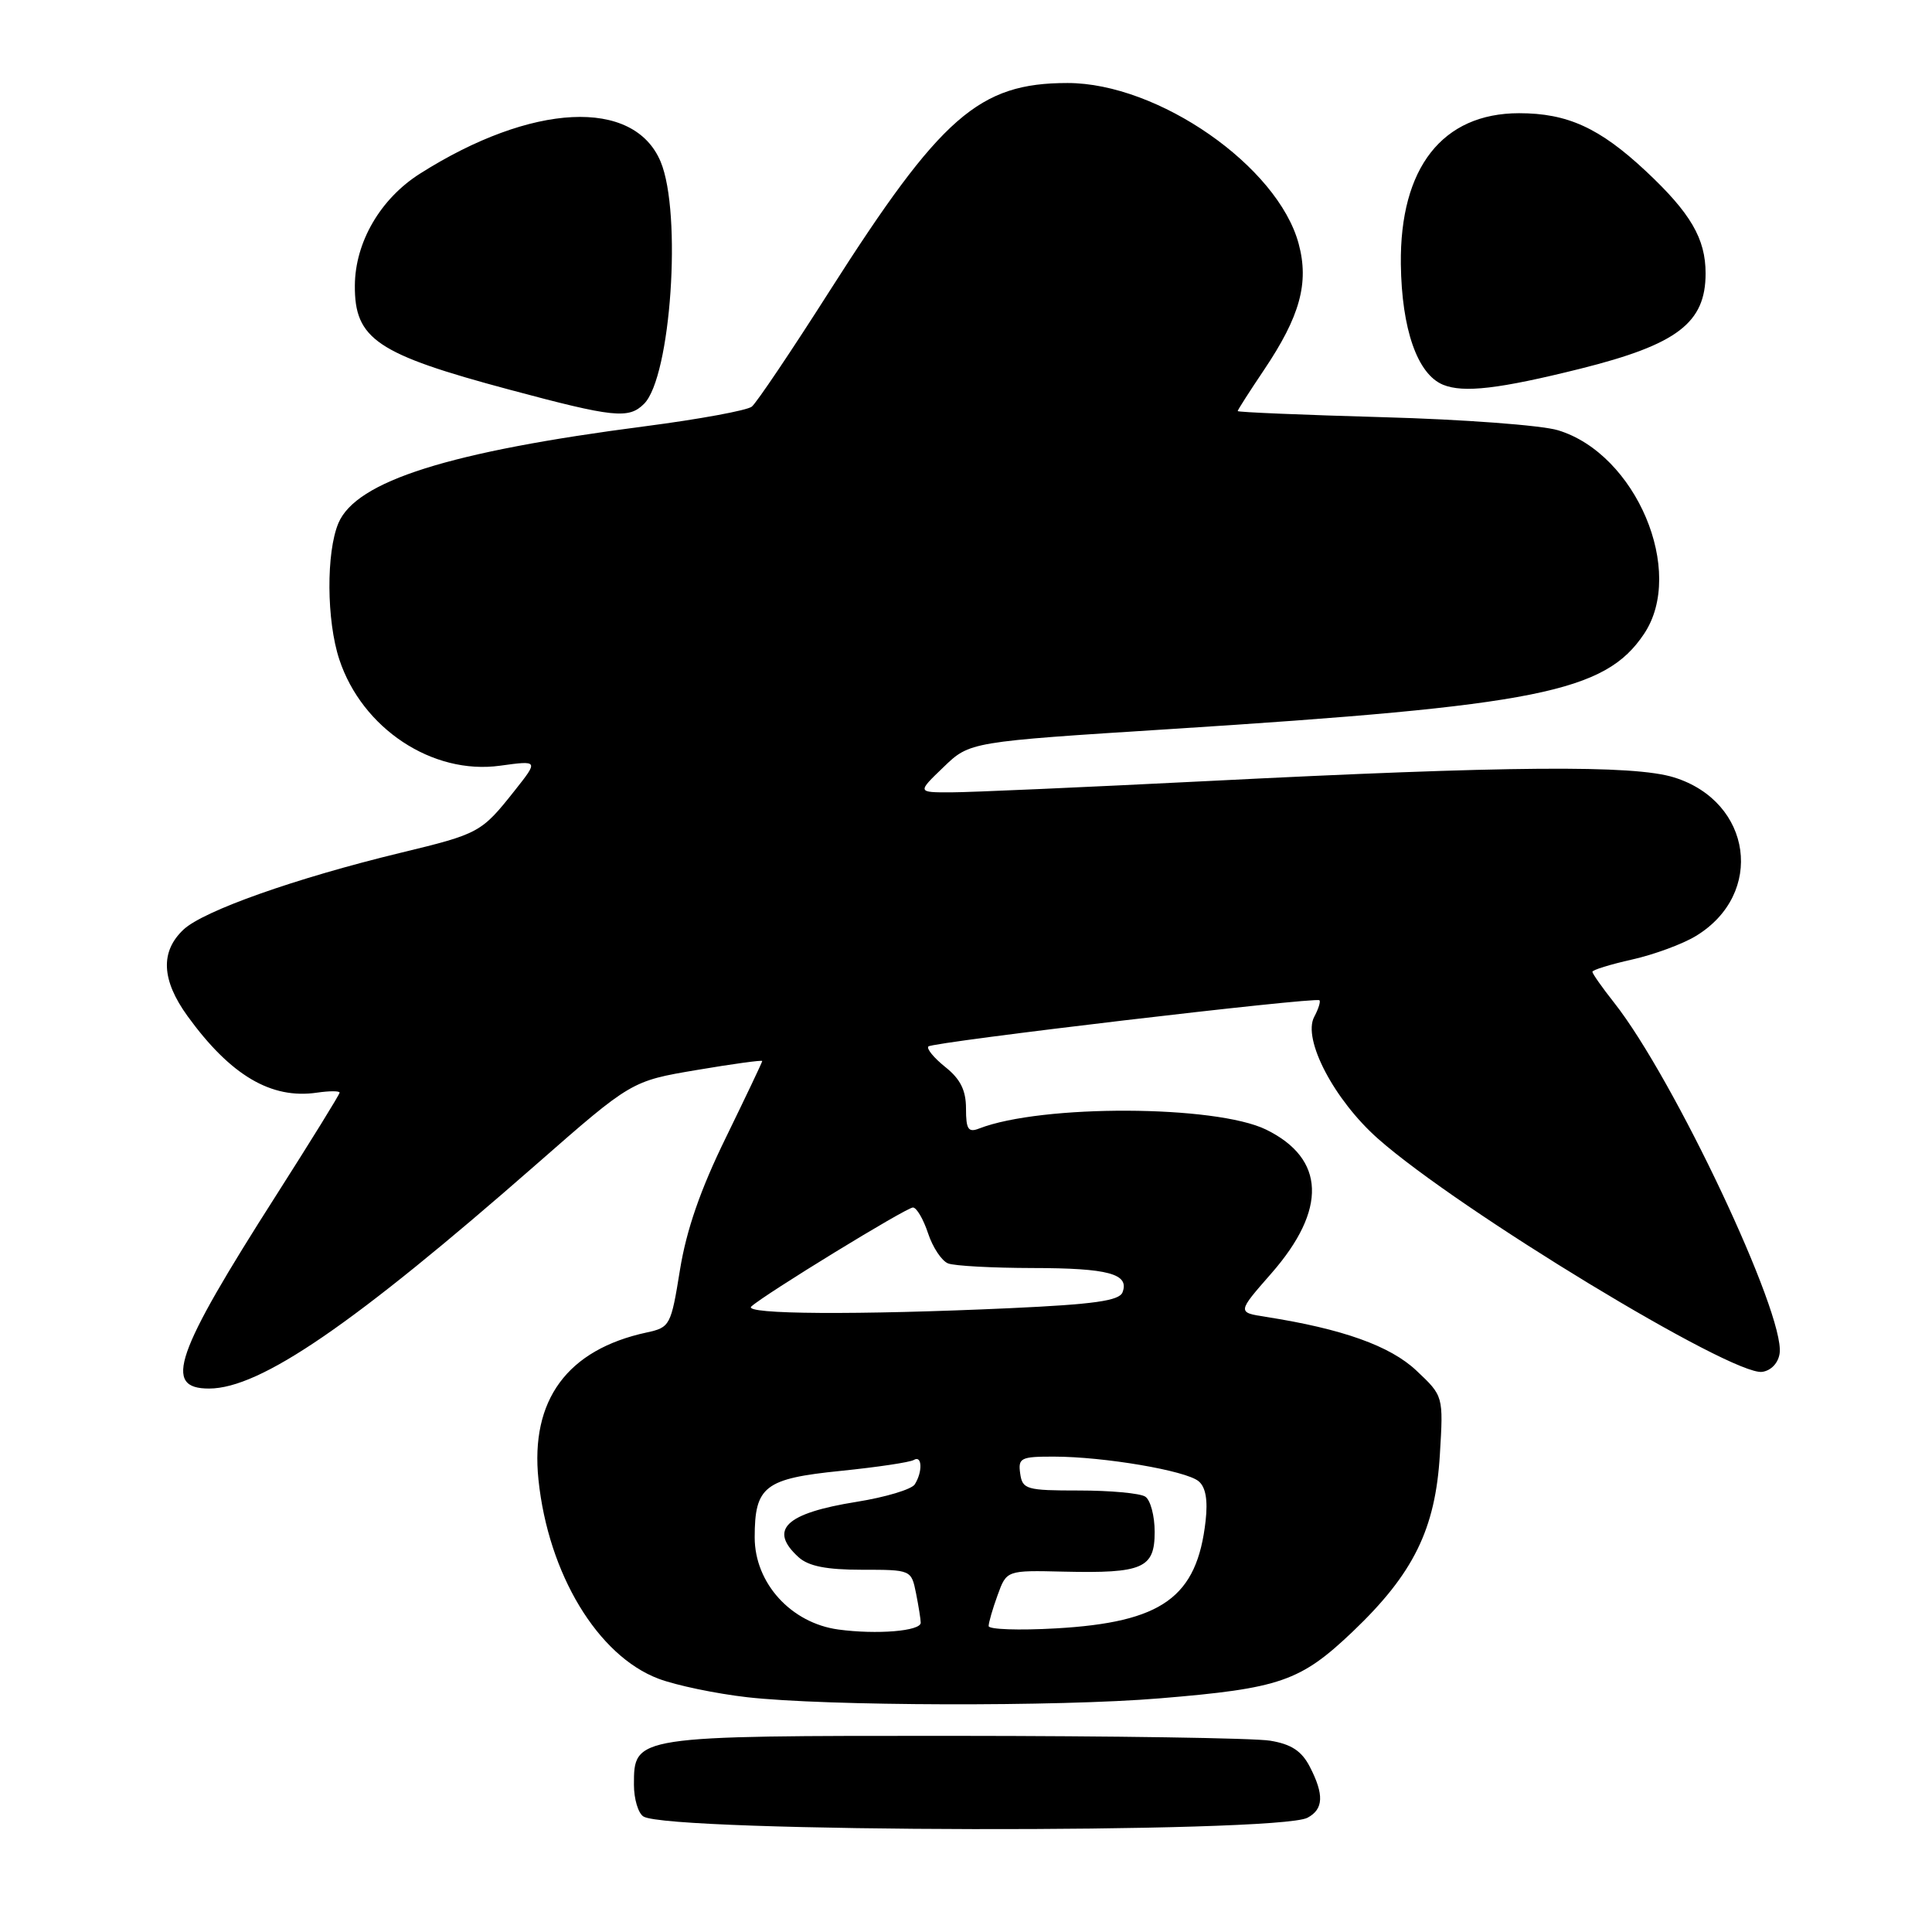 <?xml version="1.0" encoding="UTF-8" standalone="no"?>
<!DOCTYPE svg PUBLIC "-//W3C//DTD SVG 1.1//EN" "http://www.w3.org/Graphics/SVG/1.1/DTD/svg11.dtd" >
<svg xmlns="http://www.w3.org/2000/svg" xmlns:xlink="http://www.w3.org/1999/xlink" version="1.1" viewBox="0 0 256 256">
 <g >
 <path fill="currentColor"
d=" M 173.25 240.86 C 175.38 239.73 175.47 237.80 173.55 234.09 C 172.47 232.01 171.10 231.11 168.30 230.65 C 166.21 230.30 147.39 230.02 126.47 230.01 C 83.92 230.00 84.00 229.99 84.00 236.50 C 84.00 238.36 84.56 240.25 85.25 240.69 C 88.53 242.82 169.29 242.97 173.25 240.86 Z  M 153.67 225.04 C 169.65 223.72 172.31 222.80 179.27 216.17 C 187.30 208.51 190.20 202.62 190.79 192.74 C 191.26 184.98 191.26 184.98 187.69 181.62 C 184.22 178.34 177.89 176.08 167.72 174.49 C 163.93 173.90 163.93 173.90 168.47 168.72 C 175.87 160.26 175.62 153.53 167.77 149.68 C 161.09 146.41 138.03 146.32 129.75 149.53 C 128.30 150.10 128.00 149.65 128.00 146.89 C 128.00 144.47 127.26 142.98 125.25 141.38 C 123.74 140.17 122.73 138.94 123.02 138.66 C 123.59 138.07 174.31 132.08 174.83 132.54 C 175.01 132.70 174.70 133.69 174.14 134.74 C 172.56 137.69 176.79 145.76 182.61 150.90 C 193.31 160.36 229.51 182.33 233.50 181.78 C 234.68 181.61 235.63 180.61 235.81 179.33 C 236.55 174.14 221.79 142.88 213.88 132.86 C 212.29 130.85 211.00 129.01 211.00 128.77 C 211.00 128.52 213.37 127.79 216.27 127.14 C 219.17 126.49 222.97 125.09 224.72 124.02 C 233.87 118.46 232.19 106.24 221.82 103.01 C 216.46 101.34 199.95 101.47 159.90 103.50 C 143.73 104.31 128.48 104.99 126.02 104.99 C 121.53 105.00 121.53 105.00 125.02 101.65 C 128.50 98.29 128.50 98.29 155.00 96.61 C 203.79 93.50 212.67 91.72 217.84 84.00 C 223.38 75.74 216.79 60.14 206.44 57.01 C 204.27 56.35 193.84 55.57 183.25 55.28 C 172.66 54.98 164.00 54.62 164.00 54.47 C 164.00 54.32 165.57 51.87 167.48 49.03 C 172.26 41.92 173.48 37.50 172.08 32.30 C 169.32 22.03 153.46 11.00 141.46 11.00 C 129.72 11.00 124.69 15.40 109.92 38.57 C 104.88 46.49 100.24 53.38 99.62 53.88 C 99.01 54.38 92.65 55.55 85.50 56.48 C 59.49 59.85 47.20 63.74 44.84 69.32 C 43.21 73.20 43.26 82.24 44.96 87.38 C 47.98 96.53 57.30 102.70 66.26 101.46 C 71.36 100.76 71.36 100.76 68.22 104.73 C 63.77 110.34 63.54 110.47 53.00 113.02 C 39.13 116.38 26.96 120.69 24.32 123.17 C 21.21 126.09 21.39 129.86 24.85 134.64 C 30.54 142.49 35.93 145.68 42.01 144.78 C 43.66 144.54 45.00 144.54 45.00 144.78 C 45.00 145.02 41.22 151.13 36.61 158.36 C 23.14 179.46 21.56 184.01 27.72 183.99 C 34.50 183.97 46.80 175.54 71.08 154.27 C 83.67 143.24 83.67 143.24 92.33 141.78 C 97.10 140.97 101.00 140.44 101.00 140.59 C 101.00 140.75 98.82 145.32 96.17 150.76 C 92.80 157.64 90.96 162.96 90.10 168.26 C 88.91 175.65 88.78 175.89 85.69 176.56 C 75.16 178.83 70.25 185.51 71.35 196.07 C 72.65 208.55 79.20 219.40 87.26 222.44 C 89.59 223.32 94.88 224.42 99.00 224.89 C 109.40 226.07 140.23 226.16 153.67 225.04 Z  M 85.34 53.51 C 88.90 49.96 90.38 28.25 87.54 21.43 C 83.99 12.95 70.45 13.62 55.65 23.01 C 50.41 26.33 47.06 32.08 47.02 37.82 C 46.97 44.94 49.91 46.92 67.50 51.63 C 81.34 55.34 83.31 55.54 85.34 53.51 Z  M 209.43 48.85 C 222.25 45.64 226.00 42.79 226.00 36.23 C 226.00 31.62 224.02 28.23 218.07 22.66 C 211.95 16.94 207.69 15.00 201.28 15.00 C 191.12 15.01 185.47 22.23 185.62 35.00 C 185.73 43.62 187.81 49.58 191.21 50.98 C 193.92 52.09 198.64 51.54 209.43 48.85 Z  M 111.09 215.92 C 104.82 215.07 100.00 209.77 100.00 203.71 C 100.00 196.94 101.32 195.92 111.40 194.90 C 116.23 194.41 120.58 193.76 121.09 193.45 C 122.19 192.77 122.27 195.02 121.21 196.69 C 120.79 197.35 117.33 198.39 113.51 199.00 C 104.07 200.51 101.79 202.69 105.83 206.35 C 107.14 207.53 109.52 208.00 114.20 208.00 C 120.74 208.00 120.75 208.01 121.38 211.12 C 121.72 212.84 122.00 214.59 122.00 215.02 C 122.00 216.13 116.19 216.61 111.09 215.92 Z  M 131.00 215.46 C 131.00 215.01 131.53 213.16 132.19 211.36 C 133.38 208.07 133.38 208.07 140.94 208.25 C 151.44 208.49 153.00 207.81 153.00 202.99 C 153.00 200.86 152.44 198.75 151.75 198.31 C 151.06 197.86 147.12 197.50 143.00 197.50 C 135.98 197.50 135.48 197.35 135.18 195.25 C 134.89 193.18 135.25 193.00 139.68 193.01 C 146.29 193.02 157.13 194.86 158.82 196.27 C 159.76 197.04 160.06 198.77 159.75 201.52 C 158.61 211.66 154.01 214.97 139.90 215.77 C 135.00 216.05 131.00 215.91 131.00 215.46 Z  M 99.55 173.12 C 101.30 171.51 120.09 160.00 120.97 160.00 C 121.45 160.00 122.35 161.54 122.97 163.41 C 123.59 165.29 124.79 167.09 125.63 167.41 C 126.47 167.74 131.51 168.01 136.83 168.02 C 146.87 168.03 149.68 168.79 148.74 171.24 C 148.31 172.36 144.97 172.83 133.84 173.34 C 113.63 174.26 98.42 174.17 99.55 173.12 Z "/>
</g>
</svg>
